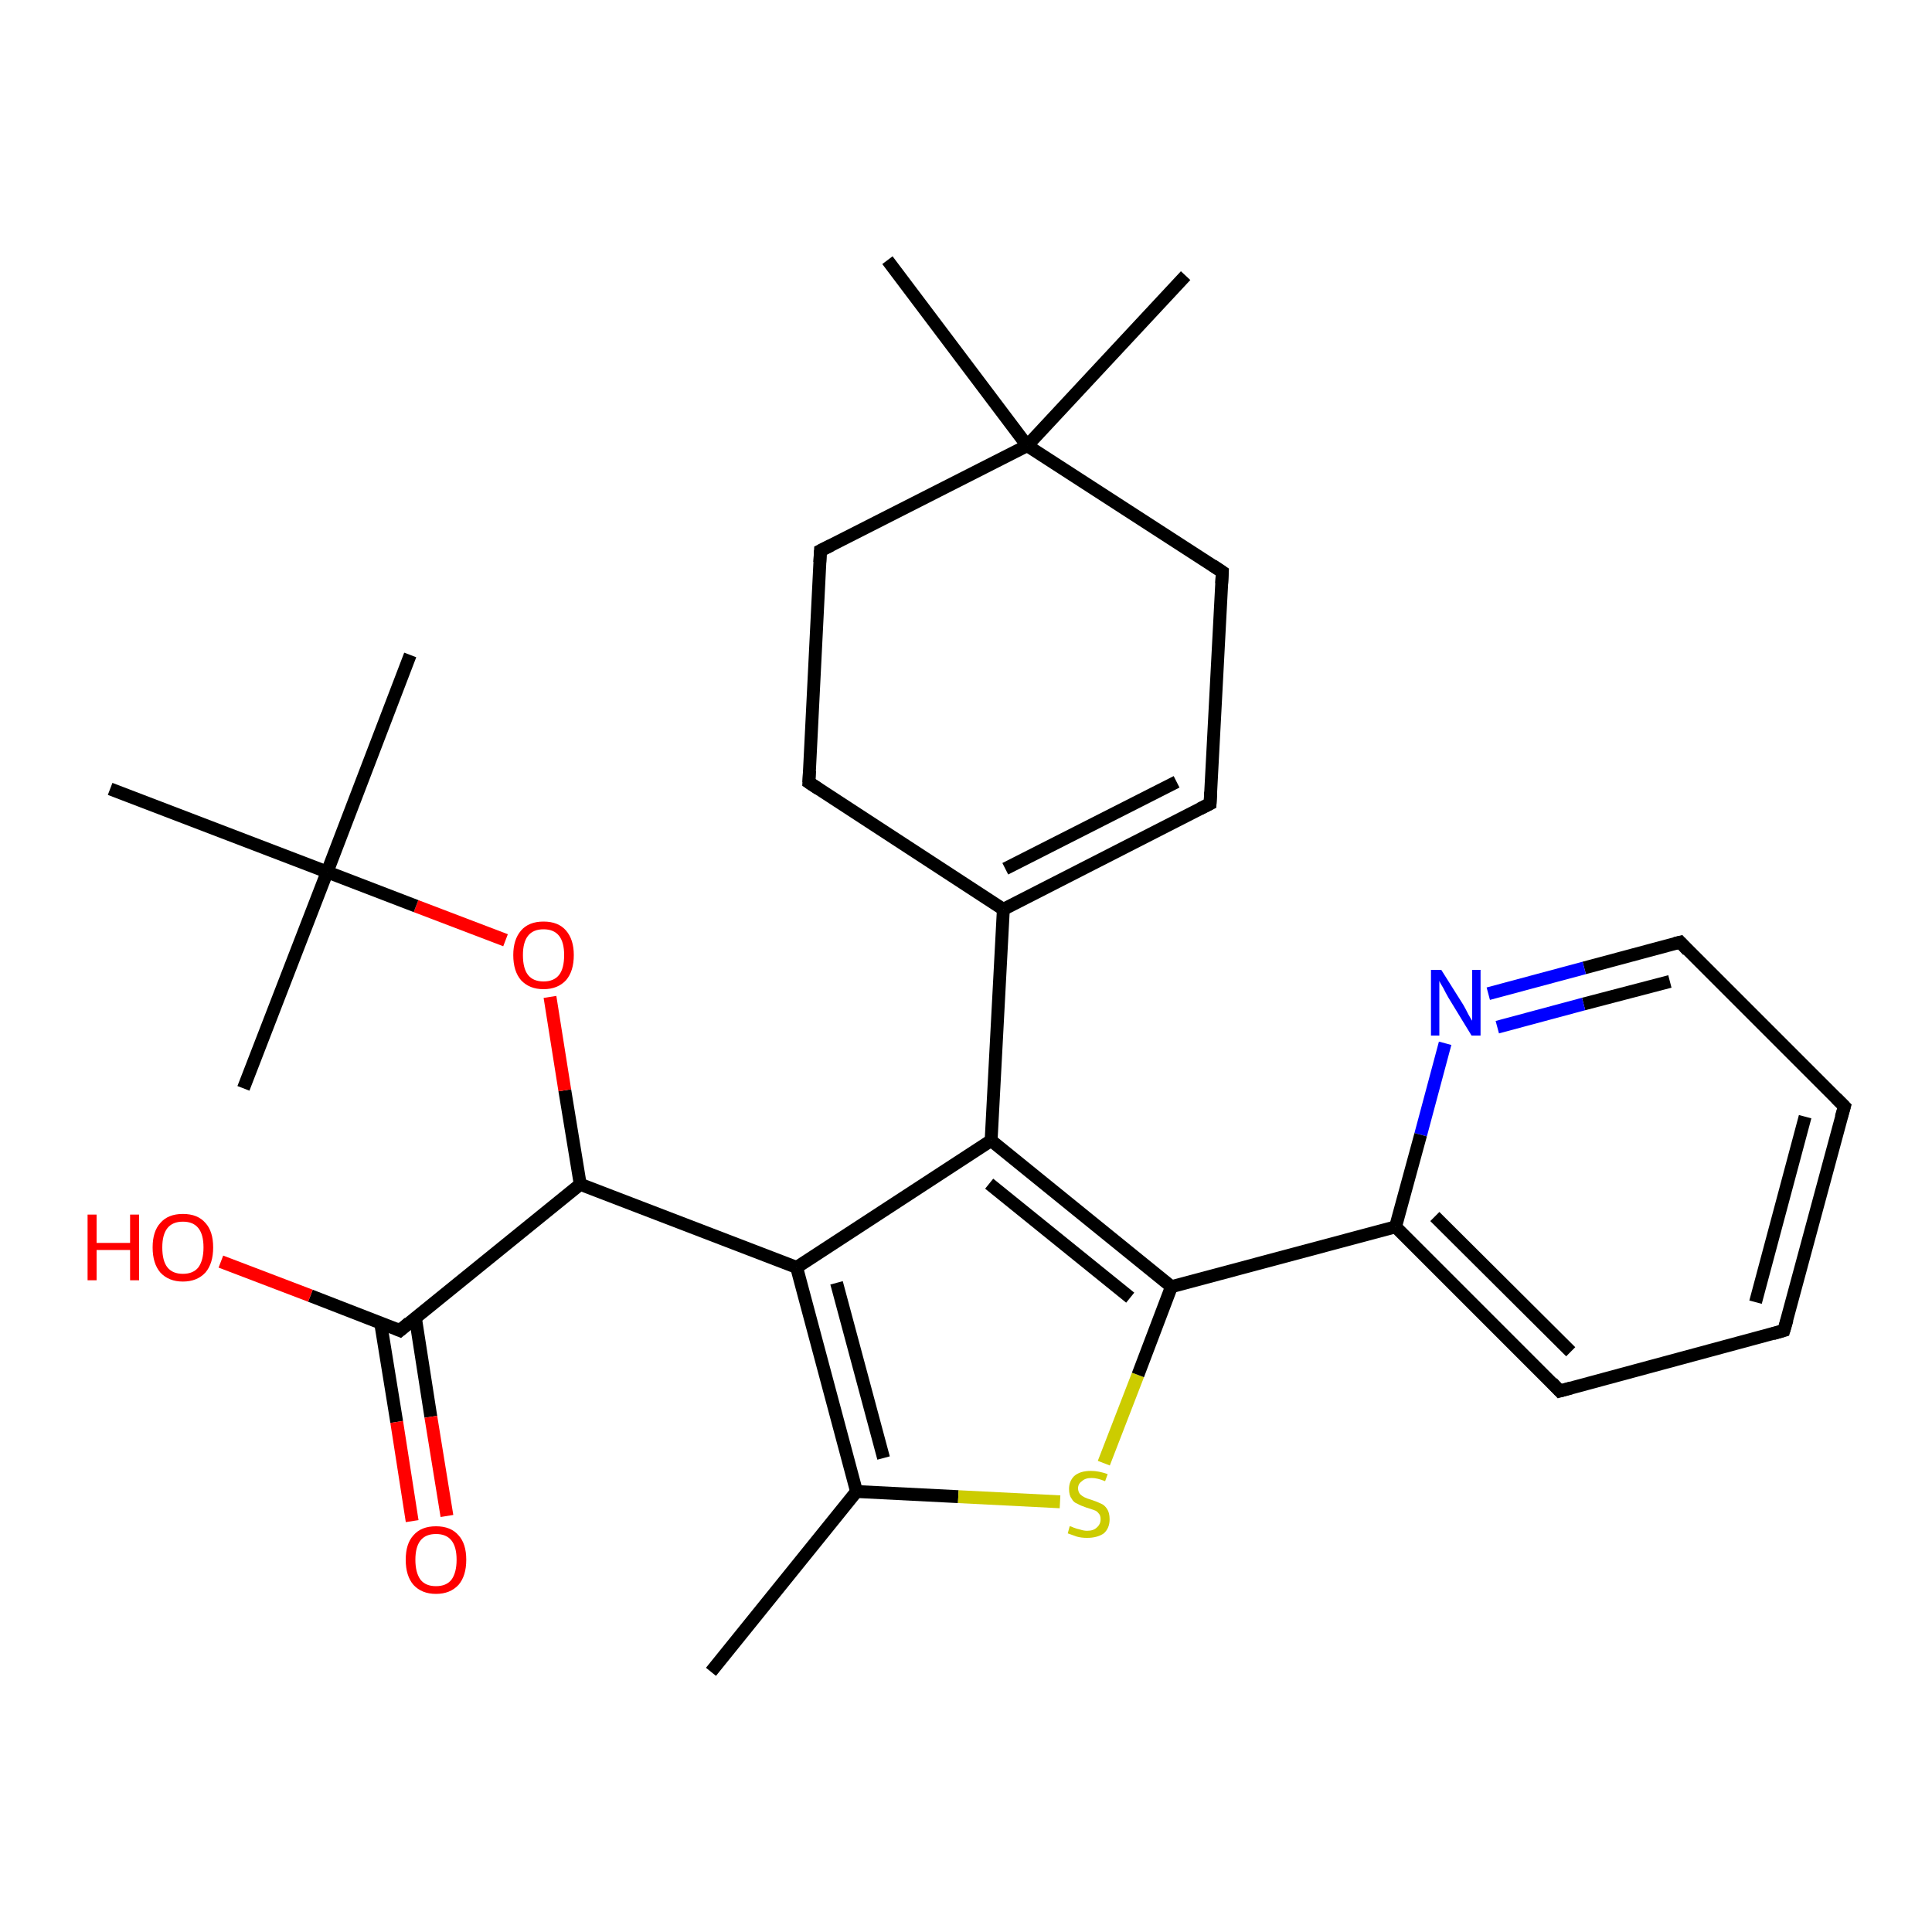<?xml version='1.0' encoding='iso-8859-1'?>
<svg version='1.1' baseProfile='full'
              xmlns='http://www.w3.org/2000/svg'
                      xmlns:rdkit='http://www.rdkit.org/xml'
                      xmlns:xlink='http://www.w3.org/1999/xlink'
                  xml:space='preserve'
width='300px' height='300px' viewBox='0 0 300 300'>
<!-- END OF HEADER -->
<rect style='opacity:1.0;fill:#FFFFFF;stroke:none' width='300.0' height='300.0' x='0.0' y='0.0'> </rect>
<path class='bond-0 atom-0 atom-1' d='M 110.4,259.6 L 133.0,231.6' style='fill:none;fill-rule:evenodd;stroke:#000000;stroke-width:2.0px;stroke-linecap:butt;stroke-linejoin:miter;stroke-opacity:1' />
<path class='bond-1 atom-1 atom-2' d='M 133.0,231.6 L 148.8,232.4' style='fill:none;fill-rule:evenodd;stroke:#000000;stroke-width:2.0px;stroke-linecap:butt;stroke-linejoin:miter;stroke-opacity:1' />
<path class='bond-1 atom-1 atom-2' d='M 148.8,232.4 L 164.6,233.2' style='fill:none;fill-rule:evenodd;stroke:#CCCC00;stroke-width:2.0px;stroke-linecap:butt;stroke-linejoin:miter;stroke-opacity:1' />
<path class='bond-2 atom-2 atom-3' d='M 171.4,227.2 L 176.7,213.5' style='fill:none;fill-rule:evenodd;stroke:#CCCC00;stroke-width:2.0px;stroke-linecap:butt;stroke-linejoin:miter;stroke-opacity:1' />
<path class='bond-2 atom-2 atom-3' d='M 176.7,213.5 L 181.9,199.8' style='fill:none;fill-rule:evenodd;stroke:#000000;stroke-width:2.0px;stroke-linecap:butt;stroke-linejoin:miter;stroke-opacity:1' />
<path class='bond-3 atom-3 atom-4' d='M 181.9,199.8 L 216.7,190.5' style='fill:none;fill-rule:evenodd;stroke:#000000;stroke-width:2.0px;stroke-linecap:butt;stroke-linejoin:miter;stroke-opacity:1' />
<path class='bond-4 atom-4 atom-5' d='M 216.7,190.5 L 242.2,216.0' style='fill:none;fill-rule:evenodd;stroke:#000000;stroke-width:2.0px;stroke-linecap:butt;stroke-linejoin:miter;stroke-opacity:1' />
<path class='bond-4 atom-4 atom-5' d='M 222.8,188.9 L 243.9,209.9' style='fill:none;fill-rule:evenodd;stroke:#000000;stroke-width:2.0px;stroke-linecap:butt;stroke-linejoin:miter;stroke-opacity:1' />
<path class='bond-5 atom-5 atom-6' d='M 242.2,216.0 L 277.0,206.6' style='fill:none;fill-rule:evenodd;stroke:#000000;stroke-width:2.0px;stroke-linecap:butt;stroke-linejoin:miter;stroke-opacity:1' />
<path class='bond-6 atom-6 atom-7' d='M 277.0,206.6 L 286.4,171.8' style='fill:none;fill-rule:evenodd;stroke:#000000;stroke-width:2.0px;stroke-linecap:butt;stroke-linejoin:miter;stroke-opacity:1' />
<path class='bond-6 atom-6 atom-7' d='M 272.6,202.2 L 280.3,173.4' style='fill:none;fill-rule:evenodd;stroke:#000000;stroke-width:2.0px;stroke-linecap:butt;stroke-linejoin:miter;stroke-opacity:1' />
<path class='bond-7 atom-7 atom-8' d='M 286.4,171.8 L 260.9,146.3' style='fill:none;fill-rule:evenodd;stroke:#000000;stroke-width:2.0px;stroke-linecap:butt;stroke-linejoin:miter;stroke-opacity:1' />
<path class='bond-8 atom-8 atom-9' d='M 260.9,146.3 L 246.0,150.3' style='fill:none;fill-rule:evenodd;stroke:#000000;stroke-width:2.0px;stroke-linecap:butt;stroke-linejoin:miter;stroke-opacity:1' />
<path class='bond-8 atom-8 atom-9' d='M 246.0,150.3 L 231.1,154.3' style='fill:none;fill-rule:evenodd;stroke:#0000FF;stroke-width:2.0px;stroke-linecap:butt;stroke-linejoin:miter;stroke-opacity:1' />
<path class='bond-8 atom-8 atom-9' d='M 259.3,152.4 L 245.9,155.9' style='fill:none;fill-rule:evenodd;stroke:#000000;stroke-width:2.0px;stroke-linecap:butt;stroke-linejoin:miter;stroke-opacity:1' />
<path class='bond-8 atom-8 atom-9' d='M 245.9,155.9 L 232.5,159.5' style='fill:none;fill-rule:evenodd;stroke:#0000FF;stroke-width:2.0px;stroke-linecap:butt;stroke-linejoin:miter;stroke-opacity:1' />
<path class='bond-9 atom-3 atom-10' d='M 181.9,199.8 L 153.9,177.1' style='fill:none;fill-rule:evenodd;stroke:#000000;stroke-width:2.0px;stroke-linecap:butt;stroke-linejoin:miter;stroke-opacity:1' />
<path class='bond-9 atom-3 atom-10' d='M 175.5,201.5 L 153.6,183.8' style='fill:none;fill-rule:evenodd;stroke:#000000;stroke-width:2.0px;stroke-linecap:butt;stroke-linejoin:miter;stroke-opacity:1' />
<path class='bond-10 atom-10 atom-11' d='M 153.9,177.1 L 155.8,141.2' style='fill:none;fill-rule:evenodd;stroke:#000000;stroke-width:2.0px;stroke-linecap:butt;stroke-linejoin:miter;stroke-opacity:1' />
<path class='bond-11 atom-11 atom-12' d='M 155.8,141.2 L 187.9,124.8' style='fill:none;fill-rule:evenodd;stroke:#000000;stroke-width:2.0px;stroke-linecap:butt;stroke-linejoin:miter;stroke-opacity:1' />
<path class='bond-11 atom-11 atom-12' d='M 156.1,134.9 L 182.7,121.4' style='fill:none;fill-rule:evenodd;stroke:#000000;stroke-width:2.0px;stroke-linecap:butt;stroke-linejoin:miter;stroke-opacity:1' />
<path class='bond-12 atom-12 atom-13' d='M 187.9,124.8 L 189.8,88.8' style='fill:none;fill-rule:evenodd;stroke:#000000;stroke-width:2.0px;stroke-linecap:butt;stroke-linejoin:miter;stroke-opacity:1' />
<path class='bond-13 atom-13 atom-14' d='M 189.8,88.8 L 159.5,69.2' style='fill:none;fill-rule:evenodd;stroke:#000000;stroke-width:2.0px;stroke-linecap:butt;stroke-linejoin:miter;stroke-opacity:1' />
<path class='bond-14 atom-14 atom-15' d='M 159.5,69.2 L 137.8,40.4' style='fill:none;fill-rule:evenodd;stroke:#000000;stroke-width:2.0px;stroke-linecap:butt;stroke-linejoin:miter;stroke-opacity:1' />
<path class='bond-15 atom-14 atom-16' d='M 159.5,69.2 L 184.1,42.8' style='fill:none;fill-rule:evenodd;stroke:#000000;stroke-width:2.0px;stroke-linecap:butt;stroke-linejoin:miter;stroke-opacity:1' />
<path class='bond-16 atom-14 atom-17' d='M 159.5,69.2 L 127.4,85.5' style='fill:none;fill-rule:evenodd;stroke:#000000;stroke-width:2.0px;stroke-linecap:butt;stroke-linejoin:miter;stroke-opacity:1' />
<path class='bond-17 atom-17 atom-18' d='M 127.4,85.5 L 125.6,121.5' style='fill:none;fill-rule:evenodd;stroke:#000000;stroke-width:2.0px;stroke-linecap:butt;stroke-linejoin:miter;stroke-opacity:1' />
<path class='bond-18 atom-10 atom-19' d='M 153.9,177.1 L 123.7,196.8' style='fill:none;fill-rule:evenodd;stroke:#000000;stroke-width:2.0px;stroke-linecap:butt;stroke-linejoin:miter;stroke-opacity:1' />
<path class='bond-19 atom-19 atom-20' d='M 123.7,196.8 L 90.1,183.9' style='fill:none;fill-rule:evenodd;stroke:#000000;stroke-width:2.0px;stroke-linecap:butt;stroke-linejoin:miter;stroke-opacity:1' />
<path class='bond-20 atom-20 atom-21' d='M 90.1,183.9 L 87.7,169.3' style='fill:none;fill-rule:evenodd;stroke:#000000;stroke-width:2.0px;stroke-linecap:butt;stroke-linejoin:miter;stroke-opacity:1' />
<path class='bond-20 atom-20 atom-21' d='M 87.7,169.3 L 85.4,154.8' style='fill:none;fill-rule:evenodd;stroke:#FF0000;stroke-width:2.0px;stroke-linecap:butt;stroke-linejoin:miter;stroke-opacity:1' />
<path class='bond-21 atom-21 atom-22' d='M 78.5,146.0 L 64.6,140.7' style='fill:none;fill-rule:evenodd;stroke:#FF0000;stroke-width:2.0px;stroke-linecap:butt;stroke-linejoin:miter;stroke-opacity:1' />
<path class='bond-21 atom-21 atom-22' d='M 64.6,140.7 L 50.8,135.4' style='fill:none;fill-rule:evenodd;stroke:#000000;stroke-width:2.0px;stroke-linecap:butt;stroke-linejoin:miter;stroke-opacity:1' />
<path class='bond-22 atom-22 atom-23' d='M 50.8,135.4 L 63.7,101.7' style='fill:none;fill-rule:evenodd;stroke:#000000;stroke-width:2.0px;stroke-linecap:butt;stroke-linejoin:miter;stroke-opacity:1' />
<path class='bond-23 atom-22 atom-24' d='M 50.8,135.4 L 37.8,169.0' style='fill:none;fill-rule:evenodd;stroke:#000000;stroke-width:2.0px;stroke-linecap:butt;stroke-linejoin:miter;stroke-opacity:1' />
<path class='bond-24 atom-22 atom-25' d='M 50.8,135.4 L 17.1,122.5' style='fill:none;fill-rule:evenodd;stroke:#000000;stroke-width:2.0px;stroke-linecap:butt;stroke-linejoin:miter;stroke-opacity:1' />
<path class='bond-25 atom-20 atom-26' d='M 90.1,183.9 L 62.1,206.6' style='fill:none;fill-rule:evenodd;stroke:#000000;stroke-width:2.0px;stroke-linecap:butt;stroke-linejoin:miter;stroke-opacity:1' />
<path class='bond-26 atom-26 atom-27' d='M 62.1,206.6 L 48.2,201.2' style='fill:none;fill-rule:evenodd;stroke:#000000;stroke-width:2.0px;stroke-linecap:butt;stroke-linejoin:miter;stroke-opacity:1' />
<path class='bond-26 atom-26 atom-27' d='M 48.2,201.2 L 34.3,195.9' style='fill:none;fill-rule:evenodd;stroke:#FF0000;stroke-width:2.0px;stroke-linecap:butt;stroke-linejoin:miter;stroke-opacity:1' />
<path class='bond-27 atom-26 atom-28' d='M 59.1,205.4 L 61.6,220.8' style='fill:none;fill-rule:evenodd;stroke:#000000;stroke-width:2.0px;stroke-linecap:butt;stroke-linejoin:miter;stroke-opacity:1' />
<path class='bond-27 atom-26 atom-28' d='M 61.6,220.8 L 64.0,236.2' style='fill:none;fill-rule:evenodd;stroke:#FF0000;stroke-width:2.0px;stroke-linecap:butt;stroke-linejoin:miter;stroke-opacity:1' />
<path class='bond-27 atom-26 atom-28' d='M 64.5,204.6 L 66.9,220.0' style='fill:none;fill-rule:evenodd;stroke:#000000;stroke-width:2.0px;stroke-linecap:butt;stroke-linejoin:miter;stroke-opacity:1' />
<path class='bond-27 atom-26 atom-28' d='M 66.9,220.0 L 69.4,235.4' style='fill:none;fill-rule:evenodd;stroke:#FF0000;stroke-width:2.0px;stroke-linecap:butt;stroke-linejoin:miter;stroke-opacity:1' />
<path class='bond-28 atom-19 atom-1' d='M 123.7,196.8 L 133.0,231.6' style='fill:none;fill-rule:evenodd;stroke:#000000;stroke-width:2.0px;stroke-linecap:butt;stroke-linejoin:miter;stroke-opacity:1' />
<path class='bond-28 atom-19 atom-1' d='M 129.9,199.2 L 137.2,226.4' style='fill:none;fill-rule:evenodd;stroke:#000000;stroke-width:2.0px;stroke-linecap:butt;stroke-linejoin:miter;stroke-opacity:1' />
<path class='bond-29 atom-9 atom-4' d='M 224.4,162.0 L 220.6,176.2' style='fill:none;fill-rule:evenodd;stroke:#0000FF;stroke-width:2.0px;stroke-linecap:butt;stroke-linejoin:miter;stroke-opacity:1' />
<path class='bond-29 atom-9 atom-4' d='M 220.6,176.2 L 216.7,190.5' style='fill:none;fill-rule:evenodd;stroke:#000000;stroke-width:2.0px;stroke-linecap:butt;stroke-linejoin:miter;stroke-opacity:1' />
<path class='bond-30 atom-18 atom-11' d='M 125.6,121.5 L 155.8,141.2' style='fill:none;fill-rule:evenodd;stroke:#000000;stroke-width:2.0px;stroke-linecap:butt;stroke-linejoin:miter;stroke-opacity:1' />
<path d='M 241.0,214.7 L 242.2,216.0 L 244.0,215.5' style='fill:none;stroke:#000000;stroke-width:2.0px;stroke-linecap:butt;stroke-linejoin:miter;stroke-opacity:1;' />
<path d='M 275.3,207.1 L 277.0,206.6 L 277.5,204.9' style='fill:none;stroke:#000000;stroke-width:2.0px;stroke-linecap:butt;stroke-linejoin:miter;stroke-opacity:1;' />
<path d='M 285.9,173.5 L 286.4,171.8 L 285.1,170.5' style='fill:none;stroke:#000000;stroke-width:2.0px;stroke-linecap:butt;stroke-linejoin:miter;stroke-opacity:1;' />
<path d='M 262.1,147.6 L 260.9,146.3 L 260.1,146.5' style='fill:none;stroke:#000000;stroke-width:2.0px;stroke-linecap:butt;stroke-linejoin:miter;stroke-opacity:1;' />
<path d='M 186.3,125.6 L 187.9,124.8 L 188.0,123.0' style='fill:none;stroke:#000000;stroke-width:2.0px;stroke-linecap:butt;stroke-linejoin:miter;stroke-opacity:1;' />
<path d='M 189.7,90.6 L 189.8,88.8 L 188.3,87.8' style='fill:none;stroke:#000000;stroke-width:2.0px;stroke-linecap:butt;stroke-linejoin:miter;stroke-opacity:1;' />
<path d='M 129.0,84.7 L 127.4,85.5 L 127.3,87.3' style='fill:none;stroke:#000000;stroke-width:2.0px;stroke-linecap:butt;stroke-linejoin:miter;stroke-opacity:1;' />
<path d='M 125.7,119.7 L 125.6,121.5 L 127.1,122.5' style='fill:none;stroke:#000000;stroke-width:2.0px;stroke-linecap:butt;stroke-linejoin:miter;stroke-opacity:1;' />
<path d='M 63.5,205.4 L 62.1,206.6 L 61.4,206.3' style='fill:none;stroke:#000000;stroke-width:2.0px;stroke-linecap:butt;stroke-linejoin:miter;stroke-opacity:1;' />
<path class='atom-2' d='M 166.1 237.0
Q 166.3 237.0, 166.7 237.2
Q 167.2 237.4, 167.7 237.5
Q 168.3 237.7, 168.8 237.7
Q 169.8 237.7, 170.3 237.2
Q 170.9 236.7, 170.9 235.9
Q 170.9 235.3, 170.6 235.0
Q 170.3 234.6, 169.9 234.5
Q 169.4 234.3, 168.7 234.1
Q 167.8 233.8, 167.3 233.5
Q 166.7 233.3, 166.4 232.7
Q 166.0 232.2, 166.0 231.2
Q 166.0 230.0, 166.8 229.2
Q 167.7 228.4, 169.4 228.4
Q 170.6 228.4, 172.0 228.9
L 171.6 230.0
Q 170.4 229.5, 169.5 229.5
Q 168.5 229.5, 168.0 230.0
Q 167.4 230.4, 167.4 231.1
Q 167.4 231.6, 167.7 232.0
Q 168.0 232.3, 168.4 232.5
Q 168.8 232.7, 169.5 232.9
Q 170.4 233.2, 171.0 233.5
Q 171.5 233.7, 171.9 234.3
Q 172.3 234.9, 172.3 235.9
Q 172.3 237.3, 171.4 238.1
Q 170.4 238.8, 168.8 238.8
Q 167.9 238.8, 167.2 238.6
Q 166.6 238.4, 165.8 238.1
L 166.1 237.0
' fill='#CCCC00'/>
<path class='atom-9' d='M 223.8 150.6
L 227.2 156.0
Q 227.5 156.5, 228.0 157.5
Q 228.5 158.4, 228.6 158.5
L 228.6 150.6
L 229.9 150.6
L 229.9 160.8
L 228.5 160.8
L 224.9 154.9
Q 224.5 154.2, 224.1 153.4
Q 223.6 152.6, 223.5 152.3
L 223.5 160.8
L 222.2 160.8
L 222.2 150.6
L 223.8 150.6
' fill='#0000FF'/>
<path class='atom-21' d='M 79.7 148.3
Q 79.7 145.9, 80.9 144.5
Q 82.1 143.1, 84.4 143.1
Q 86.7 143.1, 87.9 144.5
Q 89.1 145.9, 89.1 148.3
Q 89.1 150.8, 87.9 152.2
Q 86.6 153.6, 84.4 153.6
Q 82.2 153.6, 80.9 152.2
Q 79.7 150.8, 79.7 148.3
M 84.4 152.4
Q 86.0 152.4, 86.8 151.4
Q 87.6 150.4, 87.6 148.3
Q 87.6 146.3, 86.8 145.3
Q 86.0 144.3, 84.4 144.3
Q 82.8 144.3, 82.0 145.3
Q 81.2 146.3, 81.2 148.3
Q 81.2 150.4, 82.0 151.4
Q 82.8 152.4, 84.4 152.4
' fill='#FF0000'/>
<path class='atom-27' d='M 13.6 188.6
L 15.0 188.6
L 15.0 193.0
L 20.2 193.0
L 20.2 188.6
L 21.6 188.6
L 21.6 198.8
L 20.2 198.8
L 20.2 194.1
L 15.0 194.1
L 15.0 198.8
L 13.6 198.8
L 13.6 188.6
' fill='#FF0000'/>
<path class='atom-27' d='M 23.7 193.7
Q 23.7 191.2, 24.9 189.9
Q 26.1 188.5, 28.4 188.5
Q 30.7 188.5, 31.9 189.9
Q 33.1 191.2, 33.1 193.7
Q 33.1 196.2, 31.9 197.6
Q 30.6 199.0, 28.4 199.0
Q 26.2 199.0, 24.9 197.6
Q 23.7 196.2, 23.7 193.7
M 28.4 197.8
Q 30.0 197.8, 30.8 196.8
Q 31.6 195.7, 31.6 193.7
Q 31.6 191.7, 30.8 190.7
Q 30.0 189.7, 28.4 189.7
Q 26.8 189.7, 26.0 190.7
Q 25.2 191.7, 25.2 193.7
Q 25.2 195.8, 26.0 196.8
Q 26.8 197.8, 28.4 197.8
' fill='#FF0000'/>
<path class='atom-28' d='M 63.0 242.2
Q 63.0 239.7, 64.2 238.4
Q 65.4 237.0, 67.7 237.0
Q 70.0 237.0, 71.2 238.4
Q 72.4 239.7, 72.4 242.2
Q 72.4 244.7, 71.2 246.1
Q 69.9 247.5, 67.7 247.5
Q 65.5 247.5, 64.2 246.1
Q 63.0 244.7, 63.0 242.2
M 67.7 246.3
Q 69.3 246.3, 70.1 245.3
Q 70.9 244.2, 70.9 242.2
Q 70.9 240.2, 70.1 239.2
Q 69.3 238.2, 67.7 238.2
Q 66.1 238.2, 65.3 239.2
Q 64.5 240.2, 64.5 242.2
Q 64.5 244.2, 65.3 245.3
Q 66.1 246.3, 67.7 246.3
' fill='#FF0000'/>
</svg>
